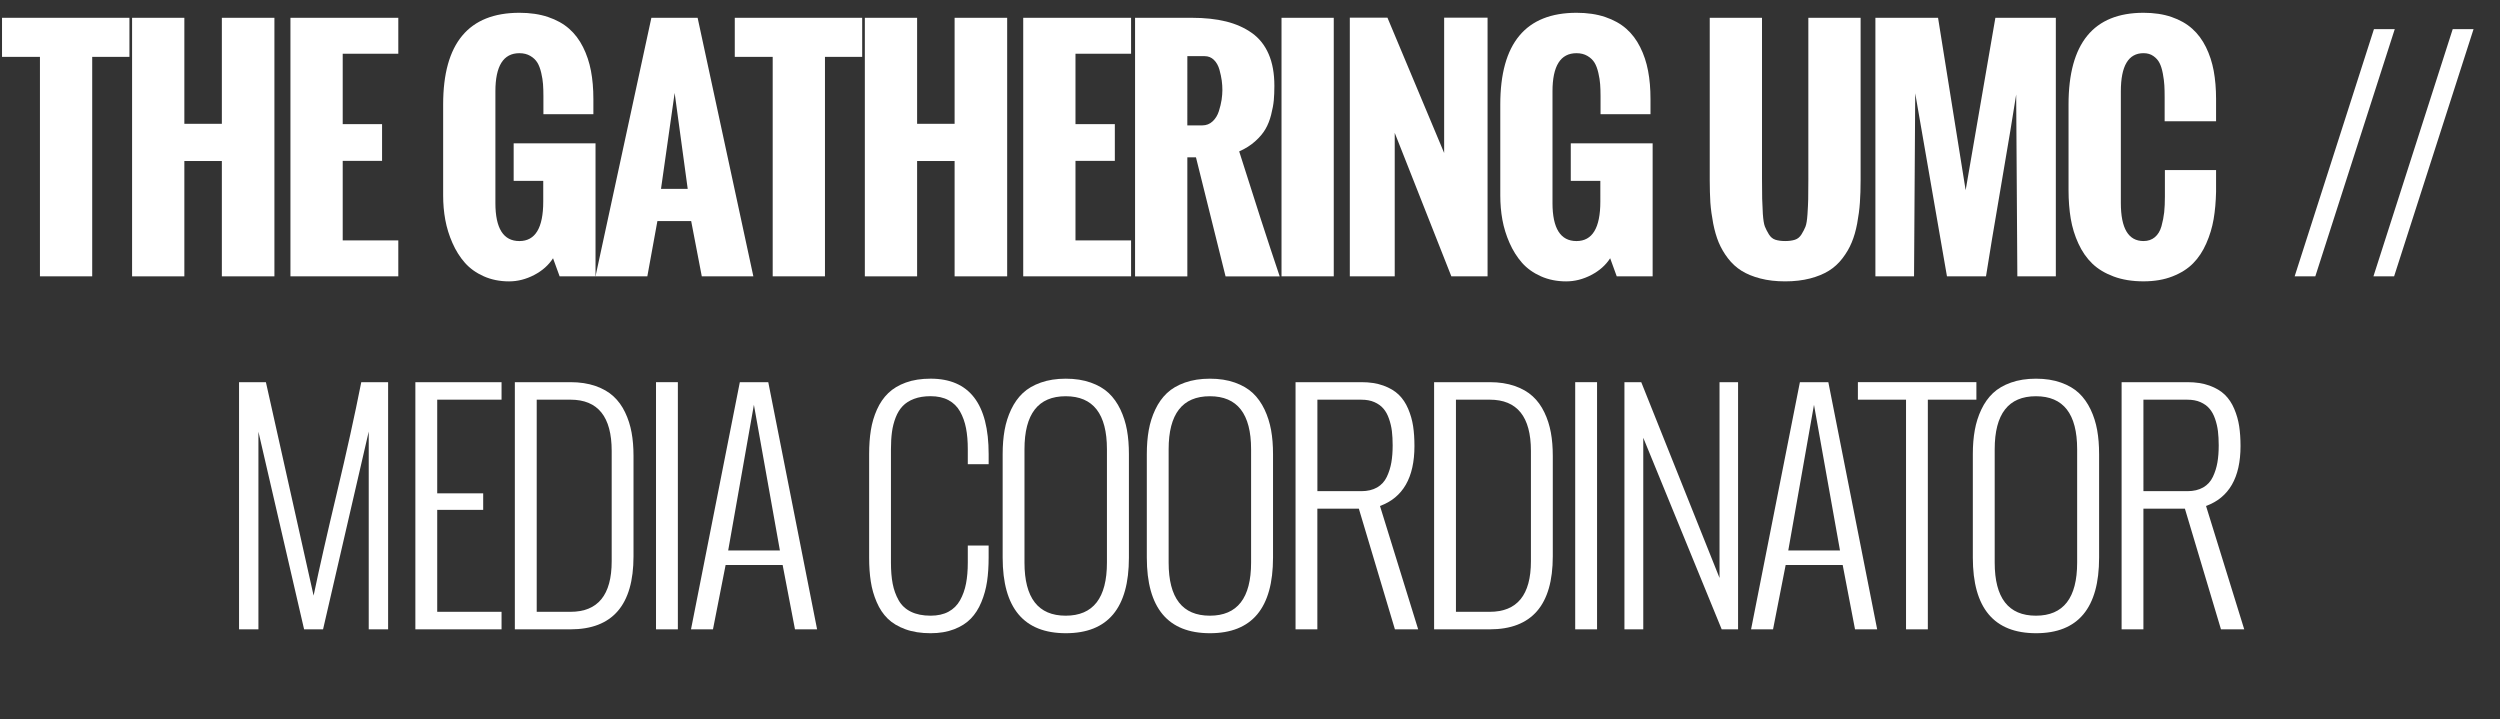 <?xml version="1.0" encoding="utf-8"?>
<!-- Generator: Adobe Illustrator 16.0.0, SVG Export Plug-In . SVG Version: 6.00 Build 0)  -->
<!DOCTYPE svg PUBLIC "-//W3C//DTD SVG 1.1//EN" "http://www.w3.org/Graphics/SVG/1.1/DTD/svg11.dtd">
<svg version="1.1" id="Layer_1" xmlns="http://www.w3.org/2000/svg" xmlns:xlink="http://www.w3.org/1999/xlink" x="0px" y="0px"
	 width="118.672px" height="34.136px" viewBox="0 0 118.672 34.136" enable-background="new 0 0 118.672 34.136"
	 xml:space="preserve">
<rect x="0" y="0" width="118.672" height="34.136" fill="#333333" stroke="none"/>
<g id="TGUMC_LABEL">
	<g>
		<g>
			<path fill="#FFFFFF" d="M1.896,13.118V2.7h-1.8V0.845h6.048V2.7H4.377v10.418H1.896z"/>
			<path fill="#FFFFFF" d="M6.27,13.118V0.845h2.481v5.032h1.78V0.845h2.495v12.273h-2.495V7.643h-1.78v5.475H6.27z"/>
			<path fill="#FFFFFF" d="M13.787,13.118V0.845h5.12V2.55h-2.639v3.341h1.868v1.745h-1.868v3.777h2.639v1.705H13.787z"/>
			<path fill="#FFFFFF" d="M21.036,9.279V4.957c0-2.9,1.207-4.35,3.621-4.35c0.509,0,0.962,0.067,1.36,0.201
				c0.397,0.134,0.73,0.319,0.999,0.556c0.268,0.236,0.488,0.527,0.661,0.873c0.173,0.346,0.298,0.721,0.375,1.125
				c0.077,0.405,0.115,0.85,0.115,1.336V5.42h-2.372V4.562c0-0.214-0.006-0.401-0.018-0.562c-0.011-0.162-0.039-0.341-0.085-0.539
				c-0.046-0.198-0.106-0.36-0.184-0.488c-0.078-0.127-0.188-0.233-0.335-0.319c-0.146-0.086-0.317-0.129-0.518-0.129
				c-0.76,0-1.139,0.604-1.139,1.813v5.298c0,1.205,0.379,1.807,1.139,1.807c0.754,0,1.132-0.625,1.132-1.875V8.584h-1.404V6.805
				h3.886v6.313h-1.704l-0.313-0.859c-0.21,0.327-0.507,0.592-0.894,0.794c-0.387,0.202-0.784,0.304-1.193,0.304
				c-0.44,0-0.842-0.081-1.203-0.242c-0.361-0.161-0.659-0.375-0.894-0.641s-0.432-0.578-0.59-0.938
				c-0.159-0.359-0.272-0.726-0.341-1.101C21.068,10.06,21.036,9.675,21.036,9.279z"/>
			<path fill="#FFFFFF" d="M28.268,13.118L30.92,0.845h2.195l2.646,12.273h-2.448l-0.504-2.625h-1.603l-0.478,2.625H28.268z
				 M31.377,8.966h1.268l-0.62-4.555L31.377,8.966z"/>
			<path fill="#FFFFFF" d="M36.679,13.118V2.7h-1.8V0.845h6.048V2.7H39.16v10.418H36.679z"/>
			<path fill="#FFFFFF" d="M41.053,13.118V0.845h2.481v5.032h1.78V0.845h2.495v12.273h-2.495V7.643h-1.78v5.475H41.053z"/>
			<path fill="#FFFFFF" d="M48.571,13.118V0.845h5.12V2.55h-2.639v3.341h1.868v1.745h-1.868v3.777h2.639v1.705H48.571z"/>
			<path fill="#FFFFFF" d="M53.88,13.118V0.845h2.7c0.613,0,1.153,0.059,1.619,0.174c0.466,0.116,0.874,0.297,1.224,0.545
				c0.351,0.248,0.616,0.582,0.798,1.002c0.183,0.42,0.272,0.924,0.272,1.51c0,0.255-0.009,0.482-0.027,0.682
				c-0.018,0.2-0.06,0.428-0.126,0.686c-0.064,0.257-0.154,0.483-0.269,0.682s-0.277,0.392-0.491,0.583s-0.466,0.35-0.757,0.478
				c0.736,2.336,1.377,4.313,1.923,5.932h-2.57l-1.405-5.652h-0.409v5.652H53.88z M56.361,5.952h0.71
				c0.189,0,0.354-0.063,0.49-0.191c0.137-0.127,0.235-0.289,0.297-0.483c0.062-0.195,0.104-0.375,0.13-0.539
				c0.023-0.164,0.037-0.318,0.037-0.464s-0.01-0.295-0.03-0.45c-0.021-0.155-0.058-0.326-0.109-0.515
				c-0.053-0.188-0.139-0.343-0.259-0.463c-0.121-0.121-0.268-0.181-0.44-0.181h-0.825L56.361,5.952L56.361,5.952z"/>
			<path fill="#FFFFFF" d="M60.832,13.118V0.845h2.48v12.273H60.832z"/>
			<path fill="#FFFFFF" d="M64.074,13.118V0.838h1.786l2.692,6.423V0.838h2.061v12.28h-1.719l-2.688-6.812v6.812H64.074z"/>
			<path fill="#FFFFFF" d="M71.217,9.279V4.957c0-2.9,1.207-4.35,3.621-4.35c0.509,0,0.962,0.067,1.36,0.201
				c0.396,0.134,0.729,0.319,0.999,0.556c0.268,0.236,0.488,0.527,0.66,0.873c0.174,0.346,0.299,0.721,0.375,1.125
				c0.078,0.405,0.115,0.85,0.115,1.336V5.42h-2.371V4.562c0-0.214-0.007-0.401-0.019-0.562c-0.011-0.162-0.039-0.341-0.085-0.539
				s-0.105-0.36-0.184-0.488c-0.078-0.127-0.189-0.233-0.336-0.319c-0.146-0.086-0.316-0.129-0.518-0.129
				c-0.76,0-1.139,0.604-1.139,1.813v5.298c0,1.205,0.379,1.807,1.139,1.807c0.754,0,1.132-0.625,1.132-1.875V8.584h-1.403V6.805
				h3.886v6.313h-1.704l-0.312-0.859c-0.211,0.327-0.508,0.592-0.895,0.794c-0.387,0.202-0.784,0.304-1.193,0.304
				c-0.439,0-0.842-0.081-1.203-0.242c-0.36-0.161-0.658-0.375-0.894-0.641c-0.233-0.266-0.431-0.578-0.59-0.938
				c-0.159-0.359-0.272-0.726-0.341-1.101C71.249,10.06,71.217,9.675,71.217,9.279z"/>
			<path fill="#FFFFFF" d="M81.159,8.557V0.845h2.481v7.637c0,0.436,0.002,0.753,0.008,0.951c0.004,0.198,0.016,0.438,0.032,0.723
				c0.02,0.284,0.052,0.482,0.097,0.597c0.046,0.113,0.107,0.236,0.188,0.368s0.184,0.218,0.311,0.259
				c0.128,0.041,0.281,0.062,0.465,0.062c0.182,0,0.336-0.021,0.463-0.062c0.128-0.041,0.23-0.126,0.311-0.255
				c0.079-0.13,0.144-0.251,0.188-0.365c0.046-0.114,0.077-0.311,0.096-0.59c0.019-0.28,0.029-0.516,0.034-0.709
				c0.004-0.193,0.007-0.506,0.007-0.938c0-0.019,0-0.032,0-0.041V0.845h2.481v7.711c0,0.392-0.012,0.746-0.034,1.064
				c-0.022,0.318-0.065,0.647-0.129,0.988c-0.064,0.341-0.15,0.642-0.261,0.904c-0.107,0.261-0.254,0.511-0.437,0.75
				c-0.182,0.238-0.396,0.436-0.644,0.589c-0.248,0.155-0.547,0.277-0.896,0.368c-0.351,0.091-0.744,0.137-1.18,0.137
				c-0.438,0-0.83-0.045-1.18-0.137c-0.352-0.091-0.647-0.213-0.895-0.368c-0.245-0.154-0.459-0.351-0.641-0.589
				c-0.183-0.239-0.327-0.489-0.438-0.75c-0.109-0.262-0.195-0.562-0.263-0.904c-0.065-0.341-0.11-0.67-0.134-0.988
				C81.171,9.302,81.159,8.948,81.159,8.557z"/>
			<path fill="#FFFFFF" d="M89.023,13.118V0.845h2.974l1.31,8.183l1.411-8.183h2.87v12.273h-1.827l-0.055-8.632
				c-0.136,0.886-0.375,2.325-0.716,4.315c-0.342,1.991-0.579,3.43-0.717,4.316H92.42l-1.507-8.688l-0.056,8.688H89.023z"/>
			<path fill="#FFFFFF" d="M98.191,9.021V4.957c0-2.9,1.187-4.35,3.56-4.35c0.5,0,0.944,0.067,1.333,0.201
				c0.389,0.134,0.715,0.319,0.979,0.556c0.265,0.237,0.48,0.527,0.651,0.873c0.17,0.346,0.293,0.721,0.368,1.125
				c0.074,0.405,0.112,0.85,0.112,1.336v1.057h-2.441V4.623c0-0.223-0.004-0.415-0.014-0.576c-0.009-0.161-0.032-0.345-0.071-0.552
				s-0.091-0.375-0.157-0.504c-0.064-0.129-0.163-0.24-0.293-0.331c-0.129-0.091-0.284-0.136-0.467-0.136
				c-0.719,0-1.077,0.604-1.077,1.813v5.298c0,1.205,0.358,1.807,1.077,1.807c0.214,0,0.394-0.062,0.539-0.184
				c0.146-0.123,0.249-0.296,0.313-0.521c0.062-0.226,0.105-0.446,0.129-0.662c0.022-0.216,0.033-0.462,0.033-0.74V8.073h2.429
				v1.036c-0.011,0.468-0.048,0.9-0.116,1.295s-0.184,0.78-0.348,1.151c-0.164,0.373-0.371,0.688-0.625,0.944
				c-0.252,0.257-0.577,0.464-0.979,0.621c-0.398,0.157-0.857,0.235-1.377,0.235c-0.532,0-1.004-0.076-1.415-0.229
				c-0.411-0.153-0.75-0.357-1.016-0.614c-0.267-0.257-0.485-0.573-0.658-0.948s-0.294-0.769-0.364-1.183
				C98.227,9.971,98.191,9.516,98.191,9.021z"/>
			<path fill="#FFFFFF" d="M108.924,13.118l3.764-11.734h0.988l-3.771,11.734H108.924z"/>
			<path fill="#FFFFFF" d="M112.664,13.118l3.763-11.734h0.989l-3.771,11.734H112.664z"/>
			<path fill="#FFFFFF" d="M11.347,29.875V18.141h1.275l2.264,10.132c0.277-1.328,0.646-2.951,1.104-4.872s0.846-3.674,1.159-5.26
				h1.274v11.733h-0.92v-9.389l-2.168,9.389h-0.9l-2.168-9.381v9.381H11.347z"/>
			<path fill="#FFFFFF" d="M19.717,29.875V18.141h4.091v0.831h-3.054v4.445h2.182v0.785h-2.182v4.84h3.054v0.832H19.717z"/>
			<path fill="#FFFFFF" d="M24.439,29.875V18.141h2.639c0.445,0,0.841,0.06,1.187,0.181c0.347,0.12,0.631,0.284,0.855,0.491
				c0.226,0.207,0.409,0.46,0.553,0.761c0.144,0.299,0.245,0.617,0.307,0.955c0.062,0.336,0.092,0.707,0.092,1.109v4.773
				c0,2.309-0.997,3.463-2.993,3.463H24.439z M25.477,29.042h1.602c1.305,0,1.957-0.801,1.957-2.4v-5.236
				c0-1.623-0.652-2.434-1.957-2.434h-1.602V29.042z"/>
			<path fill="#FFFFFF" d="M31.14,29.875V18.141h1.037v11.733H31.14z"/>
			<path fill="#FFFFFF" d="M33.844,29.875h-1.043l2.318-11.733h1.35l2.318,11.733h-1.05l-0.586-3.055h-2.707L33.844,29.875z
				 M34.566,26.13h2.455l-1.234-6.914L34.566,26.13z"/>
			<path fill="#FFFFFF" d="M41.257,26.472v-4.916c0-0.418,0.027-0.797,0.082-1.139c0.055-0.342,0.15-0.666,0.289-0.976
				c0.139-0.31,0.317-0.569,0.536-0.78c0.218-0.211,0.496-0.379,0.835-0.502c0.338-0.123,0.73-0.184,1.176-0.184
				c1.837,0,2.755,1.193,2.755,3.58v0.479h-0.99v-0.709c0-0.377-0.028-0.711-0.085-1.002s-0.151-0.554-0.283-0.789
				c-0.132-0.234-0.314-0.414-0.549-0.539c-0.233-0.125-0.517-0.188-0.849-0.188c-0.3,0-0.562,0.042-0.784,0.126
				s-0.402,0.198-0.542,0.345c-0.139,0.146-0.25,0.327-0.334,0.545c-0.084,0.219-0.142,0.446-0.174,0.686
				c-0.032,0.238-0.048,0.51-0.048,0.814v5.379c0,0.387,0.027,0.723,0.082,1.006c0.055,0.285,0.148,0.545,0.283,0.785
				c0.134,0.238,0.328,0.42,0.583,0.545c0.254,0.125,0.564,0.188,0.934,0.188c0.332,0,0.615-0.062,0.849-0.188
				s0.417-0.307,0.549-0.543c0.132-0.236,0.227-0.5,0.283-0.791c0.057-0.291,0.085-0.625,0.085-1.002v-0.805h0.989v0.572
				c0,0.414-0.024,0.791-0.075,1.133s-0.14,0.667-0.27,0.979c-0.129,0.312-0.296,0.574-0.501,0.785
				c-0.204,0.211-0.468,0.379-0.791,0.504c-0.322,0.125-0.695,0.188-1.118,0.188c-0.454,0-0.854-0.062-1.196-0.188
				c-0.344-0.125-0.623-0.293-0.839-0.504c-0.216-0.211-0.391-0.474-0.524-0.785c-0.134-0.312-0.228-0.635-0.279-0.975
				C41.283,27.269,41.257,26.891,41.257,26.472z"/>
			<path fill="#FFFFFF" d="M47.595,26.472v-4.916c0-0.414,0.03-0.793,0.092-1.139s0.165-0.672,0.311-0.979s0.329-0.566,0.552-0.777
				c0.223-0.211,0.507-0.377,0.854-0.5c0.346-0.123,0.741-0.185,1.187-0.185c0.446,0,0.841,0.062,1.188,0.185
				c0.345,0.123,0.629,0.289,0.853,0.5c0.223,0.211,0.406,0.471,0.552,0.777c0.146,0.307,0.249,0.633,0.312,0.979
				c0.062,0.346,0.092,0.725,0.092,1.139v4.916c0,2.391-0.998,3.586-2.993,3.586S47.595,28.863,47.595,26.472z M52.545,26.705
				v-5.379c0-1.678-0.652-2.517-1.957-2.517c-1.305,0-1.957,0.839-1.957,2.517v5.379c0,1.682,0.652,2.521,1.957,2.521
				C51.893,29.226,52.545,28.386,52.545,26.705z"/>
			<path fill="#FFFFFF" d="M54.438,26.472v-4.916c0-0.414,0.03-0.793,0.092-1.139c0.062-0.346,0.165-0.672,0.311-0.979
				c0.146-0.307,0.329-0.566,0.552-0.777s0.507-0.377,0.853-0.5c0.346-0.123,0.741-0.185,1.187-0.185s0.841,0.062,1.187,0.185
				c0.345,0.123,0.629,0.289,0.853,0.5s0.406,0.471,0.553,0.777c0.146,0.307,0.248,0.633,0.311,0.979s0.092,0.725,0.092,1.139v4.916
				c0,2.391-0.998,3.586-2.993,3.586C55.44,30.058,54.438,28.863,54.438,26.472z M59.388,26.705v-5.379
				c0-1.678-0.651-2.517-1.957-2.517c-1.305,0-1.957,0.839-1.957,2.517v5.379c0,1.682,0.652,2.521,1.957,2.521
				C58.736,29.226,59.388,28.386,59.388,26.705z"/>
			<path fill="#FFFFFF" d="M61.498,29.875V18.141h3.13c0.396,0,0.743,0.054,1.043,0.163s0.542,0.254,0.728,0.434
				c0.184,0.18,0.332,0.402,0.445,0.668s0.192,0.541,0.235,0.825s0.063,0.599,0.063,0.944c0,1.496-0.545,2.443-1.636,2.843
				l1.813,5.856h-1.104l-1.712-5.727h-1.97v5.727H61.498z M62.535,23.315h2.086c0.296,0,0.546-0.06,0.75-0.177
				c0.204-0.118,0.357-0.287,0.46-0.504c0.103-0.219,0.174-0.446,0.215-0.682c0.041-0.236,0.062-0.508,0.062-0.812
				c0-0.25-0.013-0.476-0.036-0.675c-0.025-0.2-0.071-0.396-0.138-0.586c-0.065-0.191-0.152-0.352-0.263-0.48
				c-0.108-0.129-0.252-0.232-0.43-0.311c-0.177-0.078-0.384-0.115-0.62-0.115h-2.086V23.315z"/>
			<path fill="#FFFFFF" d="M68.075,29.875V18.141h2.639c0.445,0,0.841,0.06,1.187,0.181c0.347,0.12,0.632,0.284,0.855,0.491
				c0.227,0.207,0.409,0.46,0.553,0.761c0.145,0.299,0.245,0.617,0.308,0.955c0.062,0.336,0.092,0.707,0.092,1.109v4.773
				c0,2.309-0.997,3.463-2.993,3.463H68.075z M69.112,29.042h1.602c1.306,0,1.957-0.801,1.957-2.4v-5.236
				c0-1.623-0.651-2.434-1.957-2.434h-1.602V29.042z"/>
			<path fill="#FFFFFF" d="M74.773,29.875V18.141h1.037v11.733H74.773z"/>
			<path fill="#FFFFFF" d="M77.11,29.875V18.141h0.798l3.716,9.293v-9.293h0.88v11.733h-0.777l-3.723-9.094v9.094H77.11z"/>
			<path fill="#FFFFFF" d="M84.164,29.875h-1.043l2.318-11.733h1.35l2.318,11.733h-1.051l-0.586-3.055h-2.707L84.164,29.875z
				 M84.887,26.13h2.455l-1.234-6.914L84.887,26.13z"/>
			<path fill="#FFFFFF" d="M90.477,29.875V18.972h-2.285V18.14h5.625v0.832h-2.305v10.902H90.477L90.477,29.875z"/>
			<path fill="#FFFFFF" d="M93.648,26.472v-4.916c0-0.414,0.03-0.793,0.093-1.139c0.062-0.346,0.165-0.672,0.311-0.979
				c0.146-0.307,0.329-0.566,0.552-0.777c0.224-0.211,0.508-0.377,0.854-0.5s0.741-0.185,1.188-0.185
				c0.445,0,0.841,0.062,1.187,0.185c0.345,0.123,0.629,0.289,0.853,0.5s0.406,0.471,0.553,0.777
				c0.146,0.307,0.249,0.633,0.311,0.979c0.062,0.346,0.092,0.725,0.092,1.139v4.916c0,2.391-0.998,3.586-2.992,3.586
				C94.65,30.058,93.648,28.863,93.648,26.472z M98.6,26.705v-5.379c0-1.678-0.651-2.517-1.957-2.517
				c-1.305,0-1.957,0.839-1.957,2.517v5.379c0,1.682,0.652,2.521,1.957,2.521C97.948,29.226,98.6,28.386,98.6,26.705z"/>
			<path fill="#FFFFFF" d="M100.71,29.875V18.141h3.13c0.396,0,0.743,0.054,1.043,0.163c0.301,0.109,0.542,0.254,0.728,0.434
				c0.184,0.18,0.333,0.402,0.445,0.668c0.113,0.266,0.192,0.541,0.235,0.825s0.064,0.599,0.064,0.944
				c0,1.496-0.545,2.443-1.637,2.843l1.813,5.856h-1.104l-1.712-5.727h-1.97v5.727H100.71z M101.747,23.315h2.086
				c0.296,0,0.546-0.06,0.75-0.177c0.204-0.118,0.358-0.287,0.46-0.504c0.104-0.219,0.174-0.446,0.215-0.682
				c0.041-0.236,0.062-0.508,0.062-0.812c0-0.25-0.014-0.476-0.037-0.675c-0.025-0.2-0.071-0.396-0.137-0.586
				c-0.066-0.191-0.153-0.352-0.264-0.48c-0.107-0.129-0.252-0.232-0.43-0.311s-0.384-0.115-0.62-0.115h-2.086V23.315z"/>
		</g>
	</g>
</g>
</svg>

